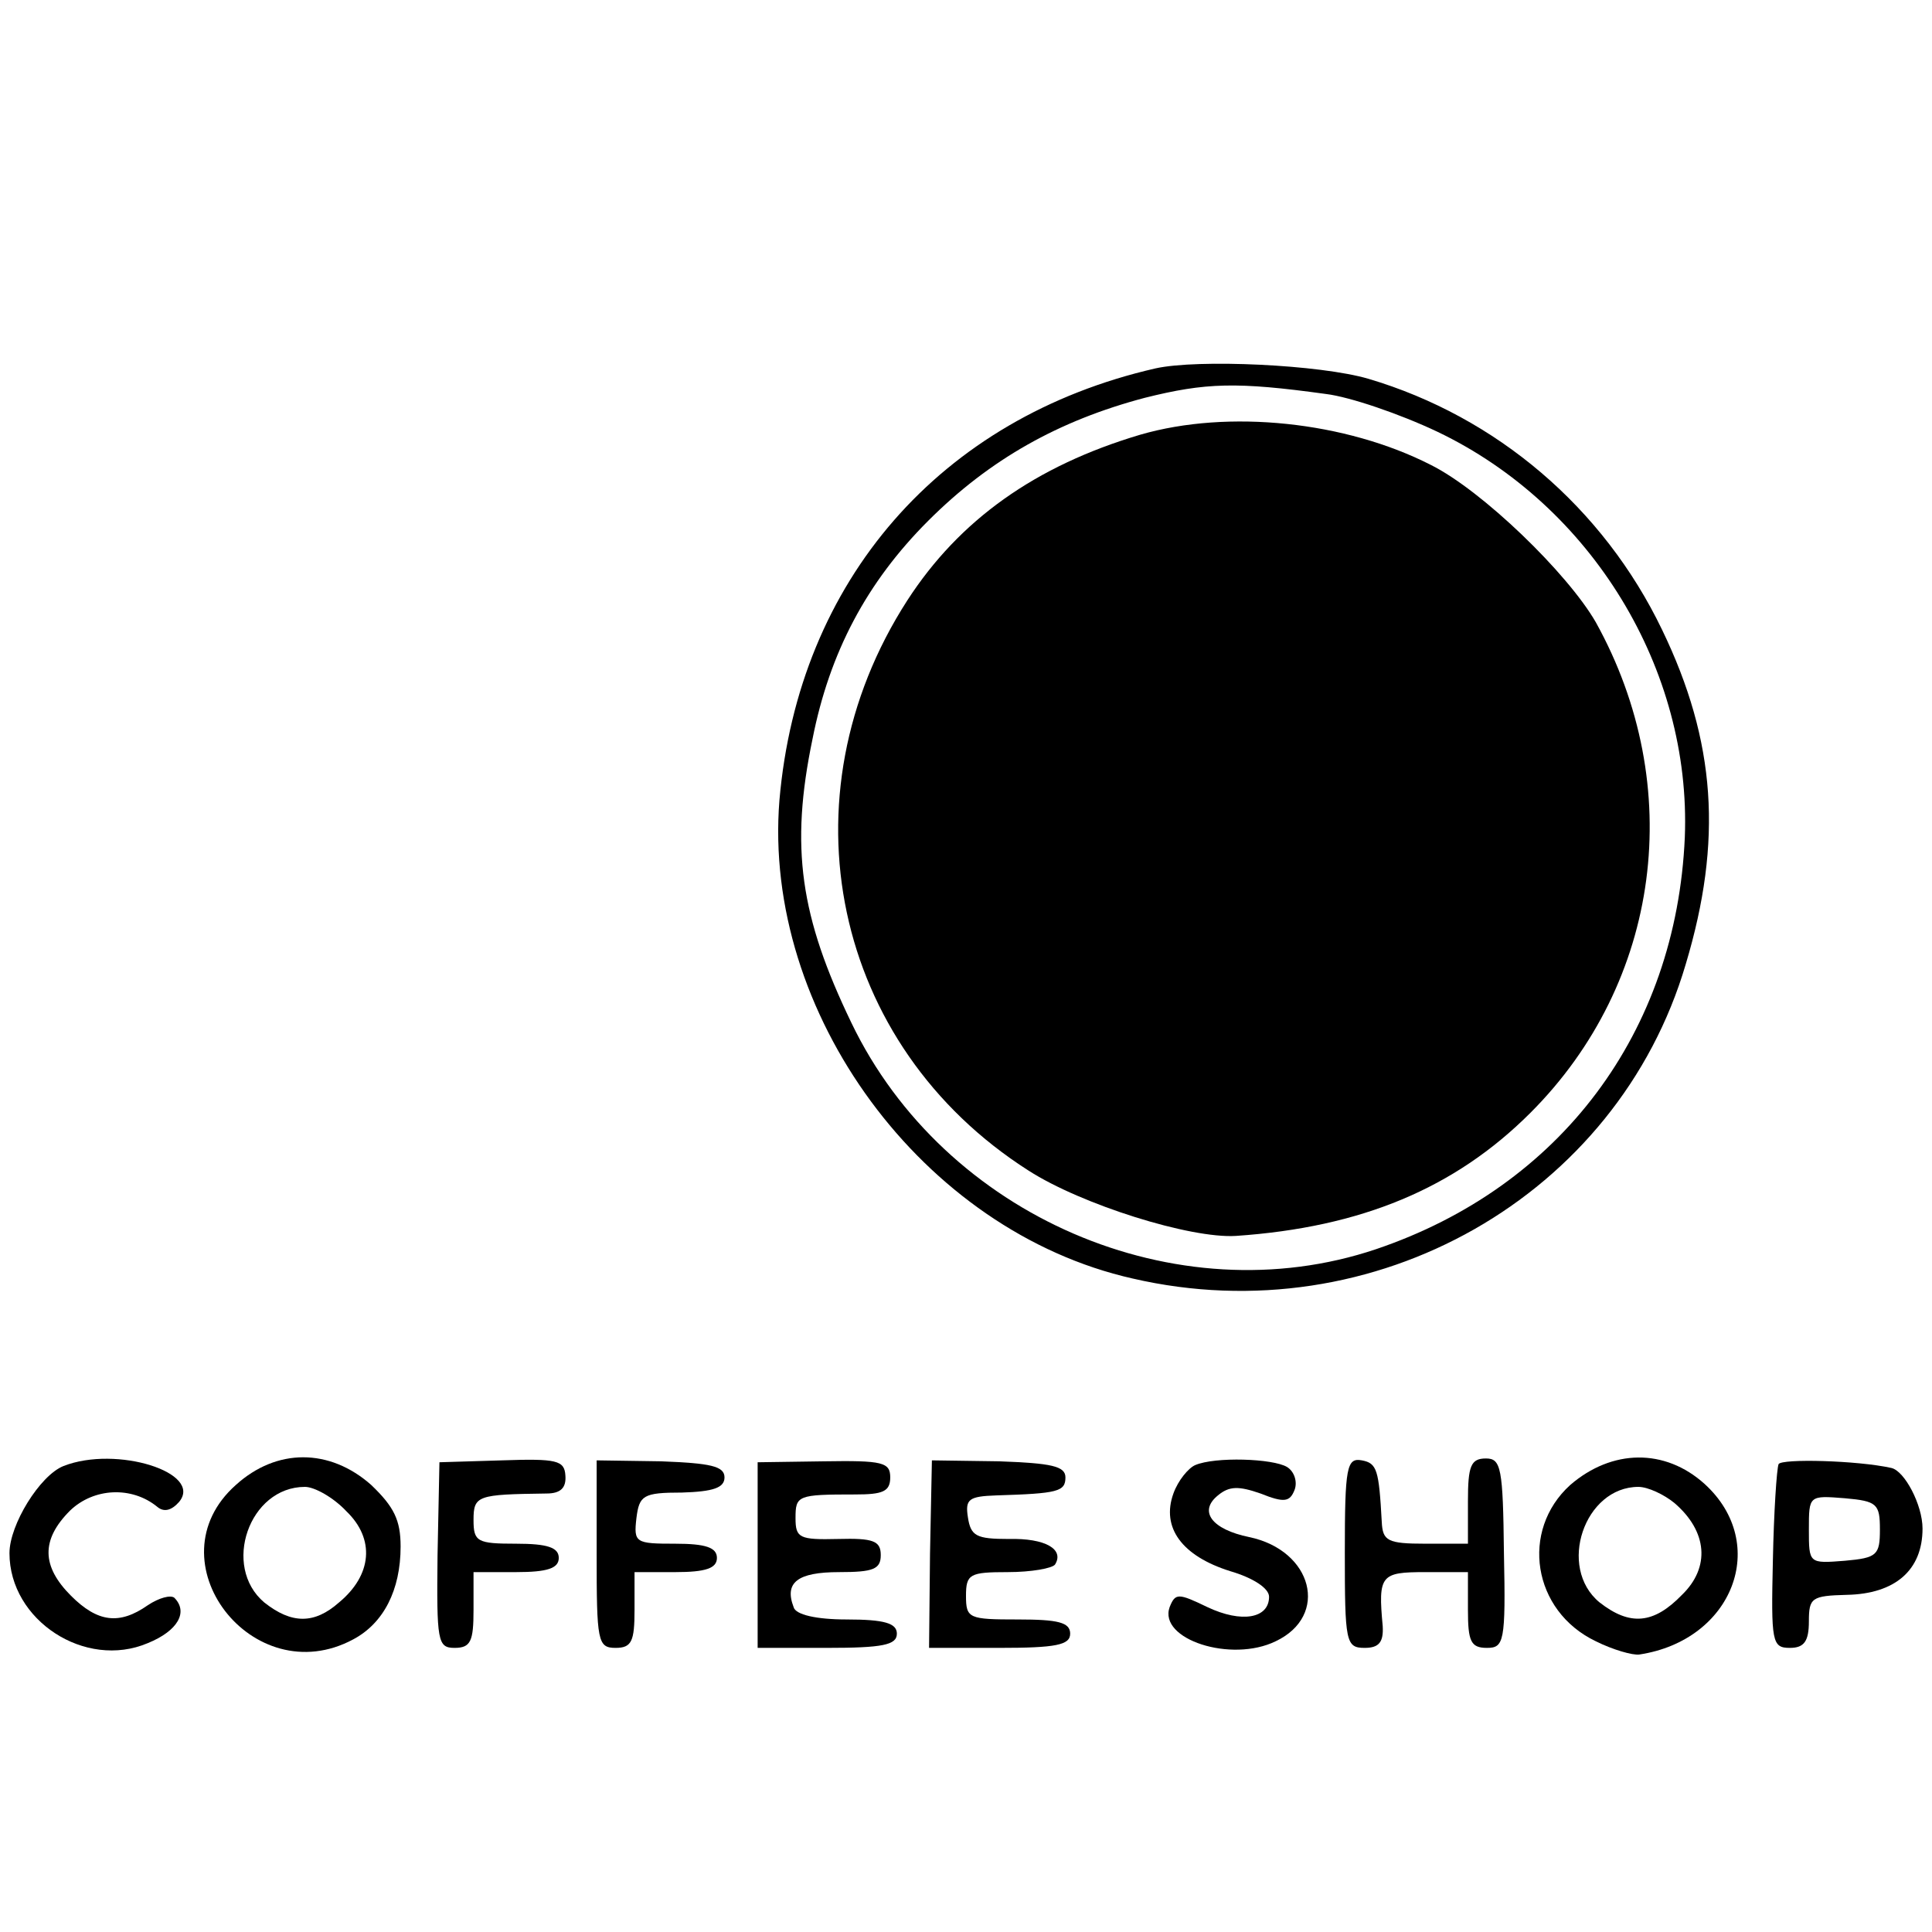 <?xml version="1.0" standalone="no"?>
<!DOCTYPE svg PUBLIC "-//W3C//DTD SVG 20010904//EN"
 "http://www.w3.org/TR/2001/REC-SVG-20010904/DTD/svg10.dtd">
<svg version="1.0" xmlns="http://www.w3.org/2000/svg"
 width="204pt" height="204pt" viewBox="0 0 204 204"
 preserveAspectRatio="xMidYMid meet">
<g transform="translate(0,204) scale(0.1,-0.1)"
fill="#000000" stroke="none">
<path d="M1220 1651 c-227 -52 -377 -224 -397 -456 -18 -224 151 -455 373
-505 255 -59 512 87 584 332 39 130 32 235 -25 353 -62 129 -175 225 -310 265
-51 15 -180 21 -225 11z m180 -27 c25 -3 78 -21 118 -40 163 -78 268 -251 261
-428 -9 -206 -131 -369 -326 -435 -211 -71 -456 35 -554 239 -54 112 -65 185
-41 300 18 91 57 165 122 230 65 65 138 106 229 130 64 16 97 17 191 4z"/>
<path d="M1204 1581 c-111 -33 -191 -90 -246 -175 -134 -208 -79 -470 128
-602 56 -36 171 -72 219 -69 132 9 231 50 311 130 138 138 165 345 69 518 -30
52 -120 139 -174 166 -90 46 -214 59 -307 32z"/>
<path d="M67 492 c-25 -10 -57 -62 -57 -92 0 -71 80 -123 146 -95 32 13 43 33
28 48 -4 3 -16 0 -28 -8 -30 -21 -53 -18 -81 10 -31 31 -32 59 -1 90 25 24 65
26 92 4 7 -6 15 -4 23 5 26 31 -66 60 -122 38z"/>
<path d="M249 472 c-90 -80 18 -220 124 -163 32 17 50 52 50 98 0 28 -7 42
-31 65 -44 39 -100 39 -143 0z m117 -28 c30 -29 27 -67 -8 -96 -26 -23 -50
-23 -79 0 -45 38 -16 122 43 122 10 0 30 -11 44 -26z"/>
<path d="M462 398 c-1 -91 0 -98 18 -98 17 0 20 7 20 40 l0 40 45 0 c33 0 45
4 45 15 0 11 -12 15 -45 15 -41 0 -45 2 -45 25 0 26 4 27 77 28 15 0 21 6 20
19 -1 16 -9 18 -67 16 l-66 -2 -2 -98z"/>
<path d="M630 399 c0 -92 1 -99 20 -99 17 0 20 7 20 40 l0 40 43 0 c32 0 44 4
44 15 0 11 -12 15 -44 15 -42 0 -44 1 -41 27 3 24 7 27 48 27 33 1 45 5 45 16
0 12 -15 15 -67 17 l-68 1 0 -99z"/>
<path d="M800 398 l0 -98 73 0 c59 0 74 3 74 15 0 11 -13 15 -53 15 -32 0 -54
5 -56 13 -10 26 4 37 48 37 36 0 44 3 44 18 0 15 -8 18 -45 17 -41 -1 -45 1
-45 22 0 24 2 25 63 25 29 0 37 3 37 18 0 16 -8 18 -70 17 l-70 -1 0 -98z"/>
<path d="M982 399 l-1 -99 74 0 c60 0 75 3 75 15 0 12 -13 15 -55 15 -52 0
-55 1 -55 25 0 23 4 25 44 25 25 0 47 4 50 8 10 16 -10 28 -49 27 -34 0 -40 3
-43 23 -3 19 1 22 30 23 65 2 73 4 73 19 0 12 -15 15 -70 17 l-71 1 -2 -99z"/>
<path d="M1262 493 c-7 -3 -18 -16 -23 -30 -13 -36 9 -66 60 -82 24 -7 41 -18
41 -27 0 -23 -29 -28 -65 -11 -31 15 -34 15 -40 0 -12 -34 65 -59 112 -36 57
27 39 96 -28 110 -39 8 -54 27 -33 44 12 10 22 10 45 2 25 -10 31 -9 36 4 3 8
0 19 -8 24 -15 9 -76 11 -97 2z"/>
<path d="M1420 401 c0 -95 1 -101 21 -101 15 0 20 6 19 23 -5 54 -2 57 45 57
l45 0 0 -40 c0 -33 3 -40 20 -40 18 0 20 6 18 100 -1 90 -3 100 -19 100 -16 0
-19 -8 -19 -45 l0 -45 -45 0 c-40 0 -45 3 -46 23 -3 55 -5 62 -21 65 -16 3
-18 -7 -18 -97z"/>
<path d="M1658 472 c-53 -48 -40 -133 27 -165 18 -9 39 -15 46 -14 99 15 138
117 69 180 -42 38 -98 37 -142 -1z m110 -19 c35 -30 38 -68 8 -97 -30 -31 -55
-33 -87 -8 -45 37 -16 122 41 122 10 0 27 -8 38 -17z"/>
<path d="M1878 494 c-2 -5 -5 -51 -6 -101 -2 -87 -1 -93 18 -93 15 0 20 7 20
28 0 25 3 27 40 28 51 1 80 26 80 70 0 25 -19 61 -33 64 -36 8 -116 10 -119 4z
m107 -69 c0 -27 -3 -30 -37 -33 -38 -3 -38 -3 -38 33 0 36 0 36 38 33 34 -3
37 -6 37 -33z"/>
</g>
</svg>
